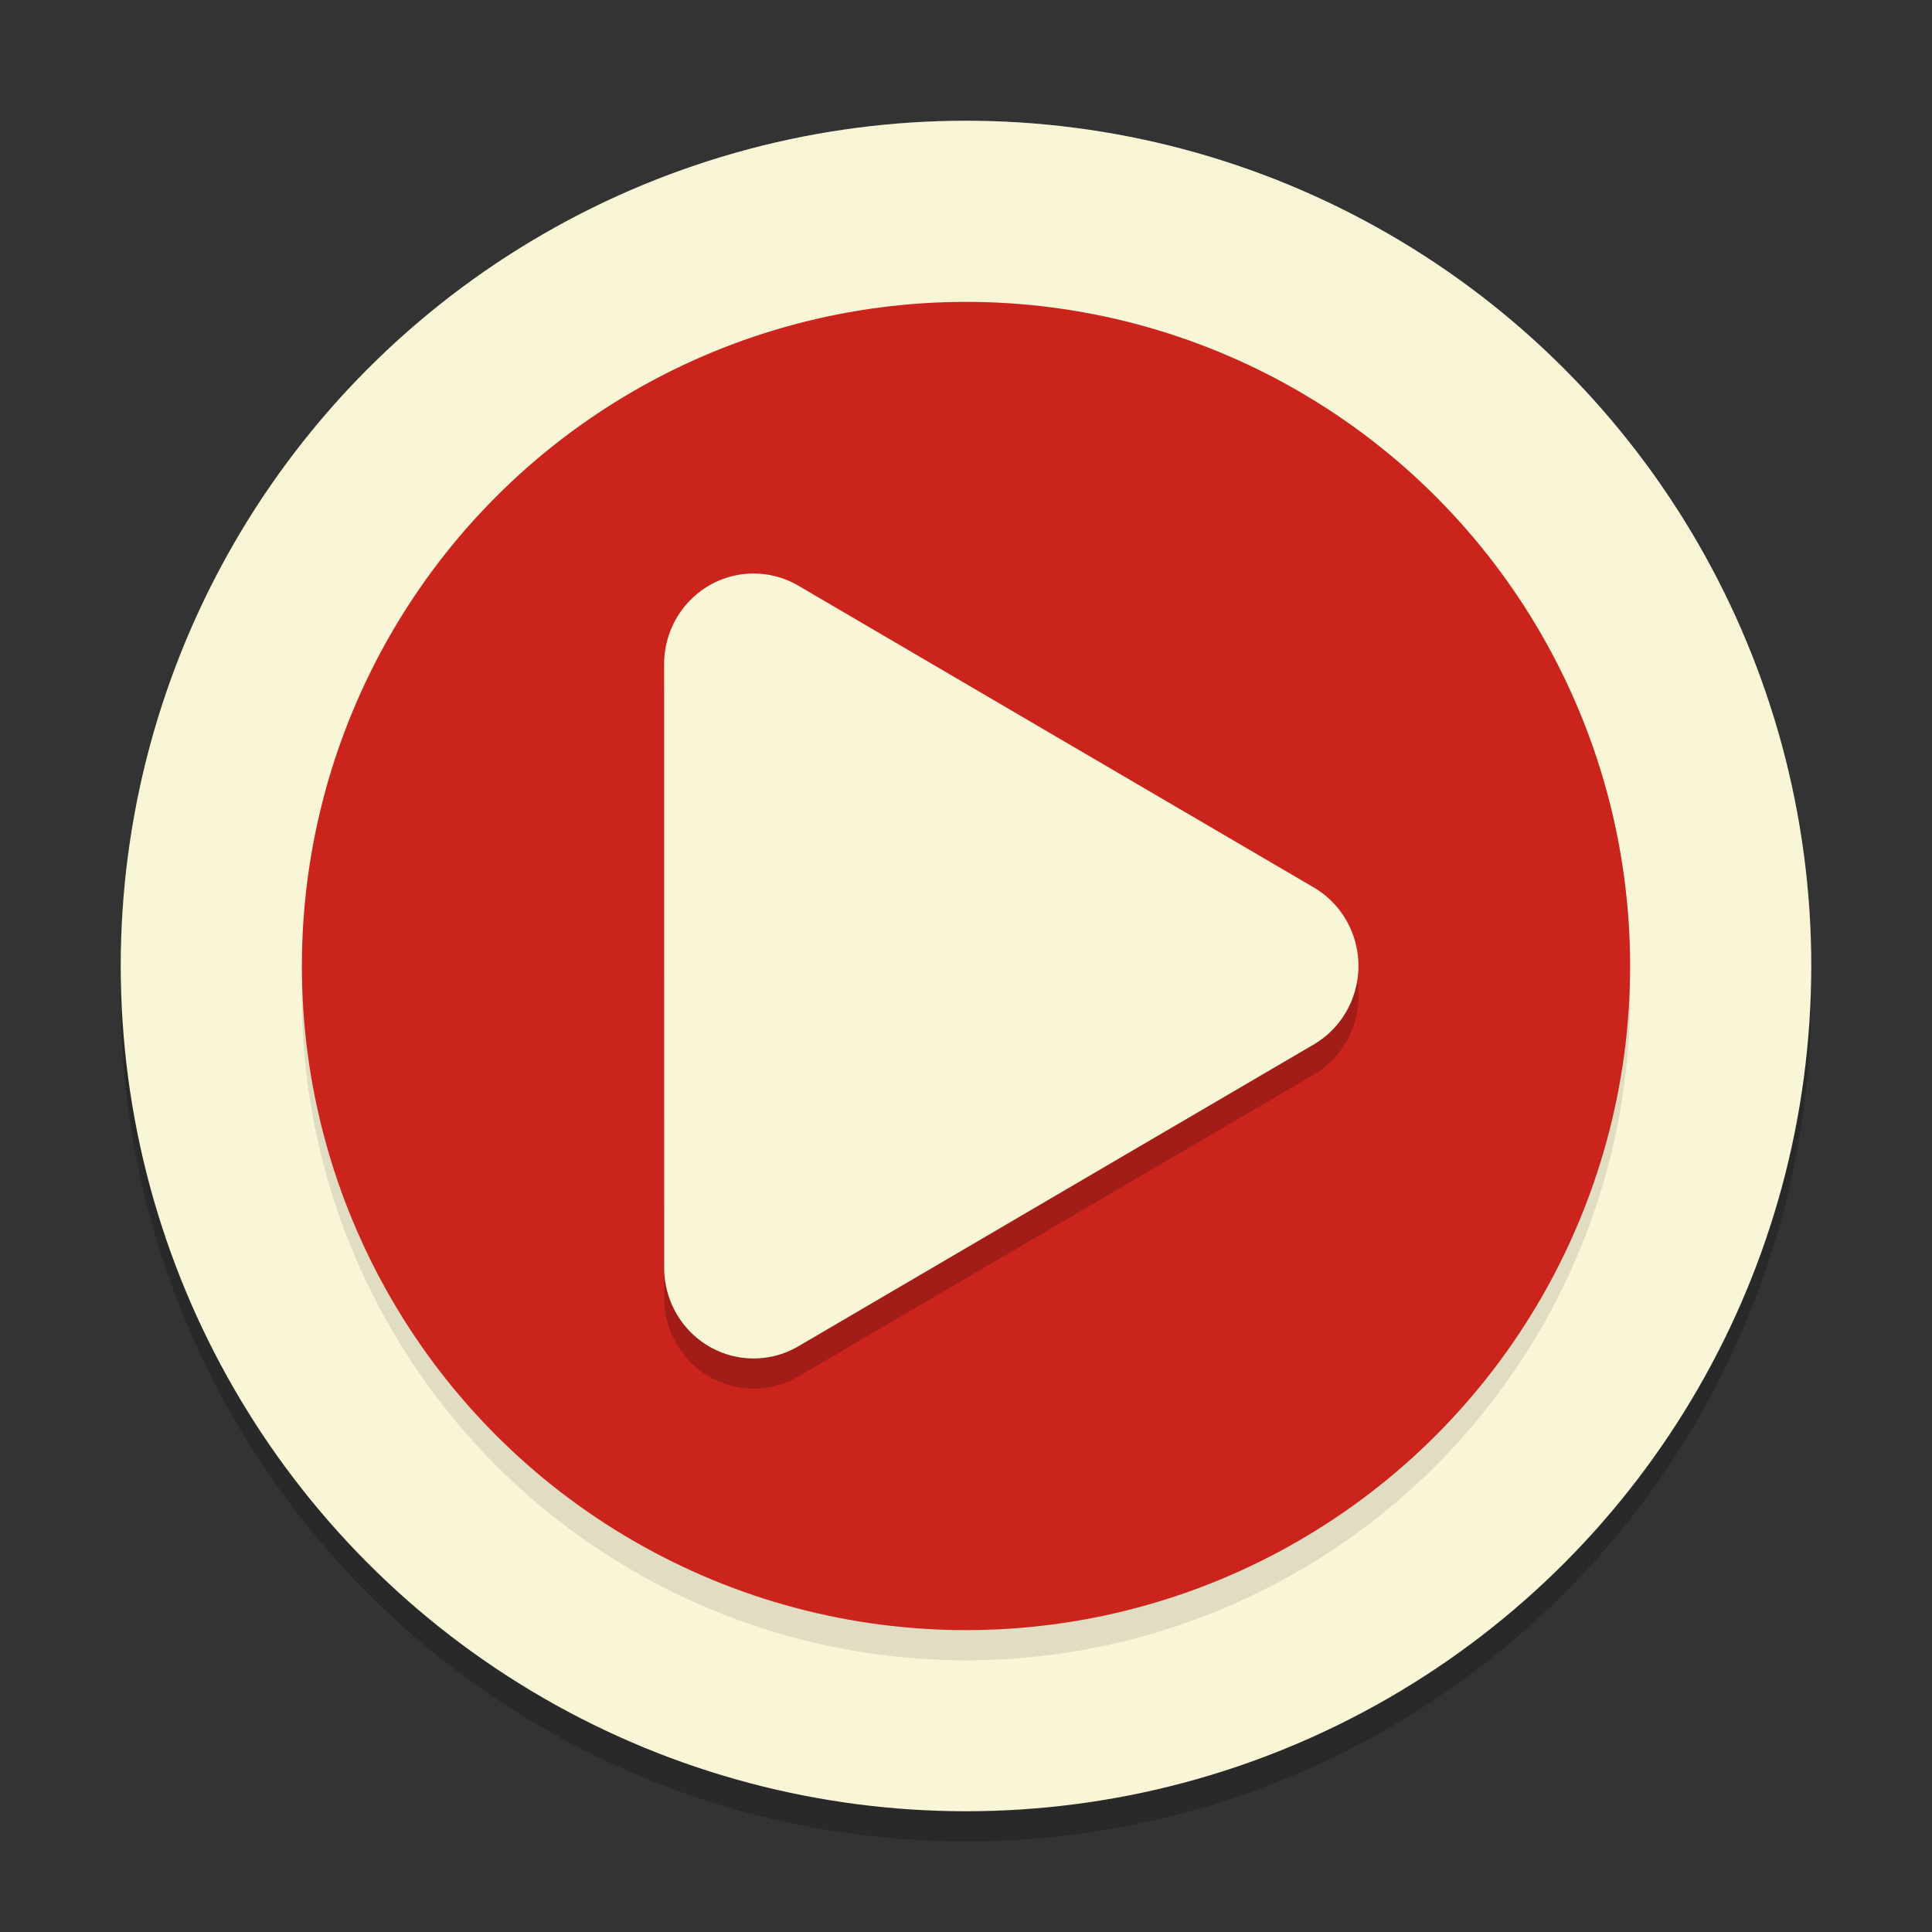<svg xmlns="http://www.w3.org/2000/svg" width="64" height="64">
    <rect width="100%" height="100%" fill="#333333" stroke="none"/>
    <circle cx="32" cy="33" r="28" opacity=".2"/>
    <circle cx="32" cy="32" r="28" fill="#F9F5D7"/>
    <circle cx="32" cy="33" r="22" opacity=".1"/>
    <circle cx="32" cy="32" r="22" fill="#CB241D"/>
    <path d="M25.034 20A2.963 3.004 0 0 0 22 23.002v9.996l.002 9.996a2.963 3.004 0 0 0 4.443 2.605l8.536-5.001 8.536-4.997a2.963 3.004 0 0 0 .002-5.204L34.981 25.4l-8.536-5a2.963 3.004 0 0 0-.825-.326 2.963 3.004 0 0 0-.586-.074z" opacity=".2" fill-rule="evenodd"/>
    <path d="M25.034 19A2.963 3.004 0 0 0 22 22.002v9.996l.002 9.996a2.963 3.004 0 0 0 4.443 2.605l8.536-5.001 8.536-4.997a2.963 3.004 0 0 0 .002-5.204L34.981 24.4l-8.536-5a2.963 3.004 0 0 0-.825-.326 2.963 3.004 0 0 0-.586-.074z" fill="#F9F5D7" fill-rule="evenodd"/>
    <path d="M32 4A28 28 0 0 0 4 32a28 28 0 0 0 .021.586A28 28 0 0 1 32 5a28 28 0 0 1 27.979 27.414A28 28 0 0 0 60 32 28 28 0 0 0 32 4z" fill="#F9F5D7" opacity=".2"/>
</svg>
